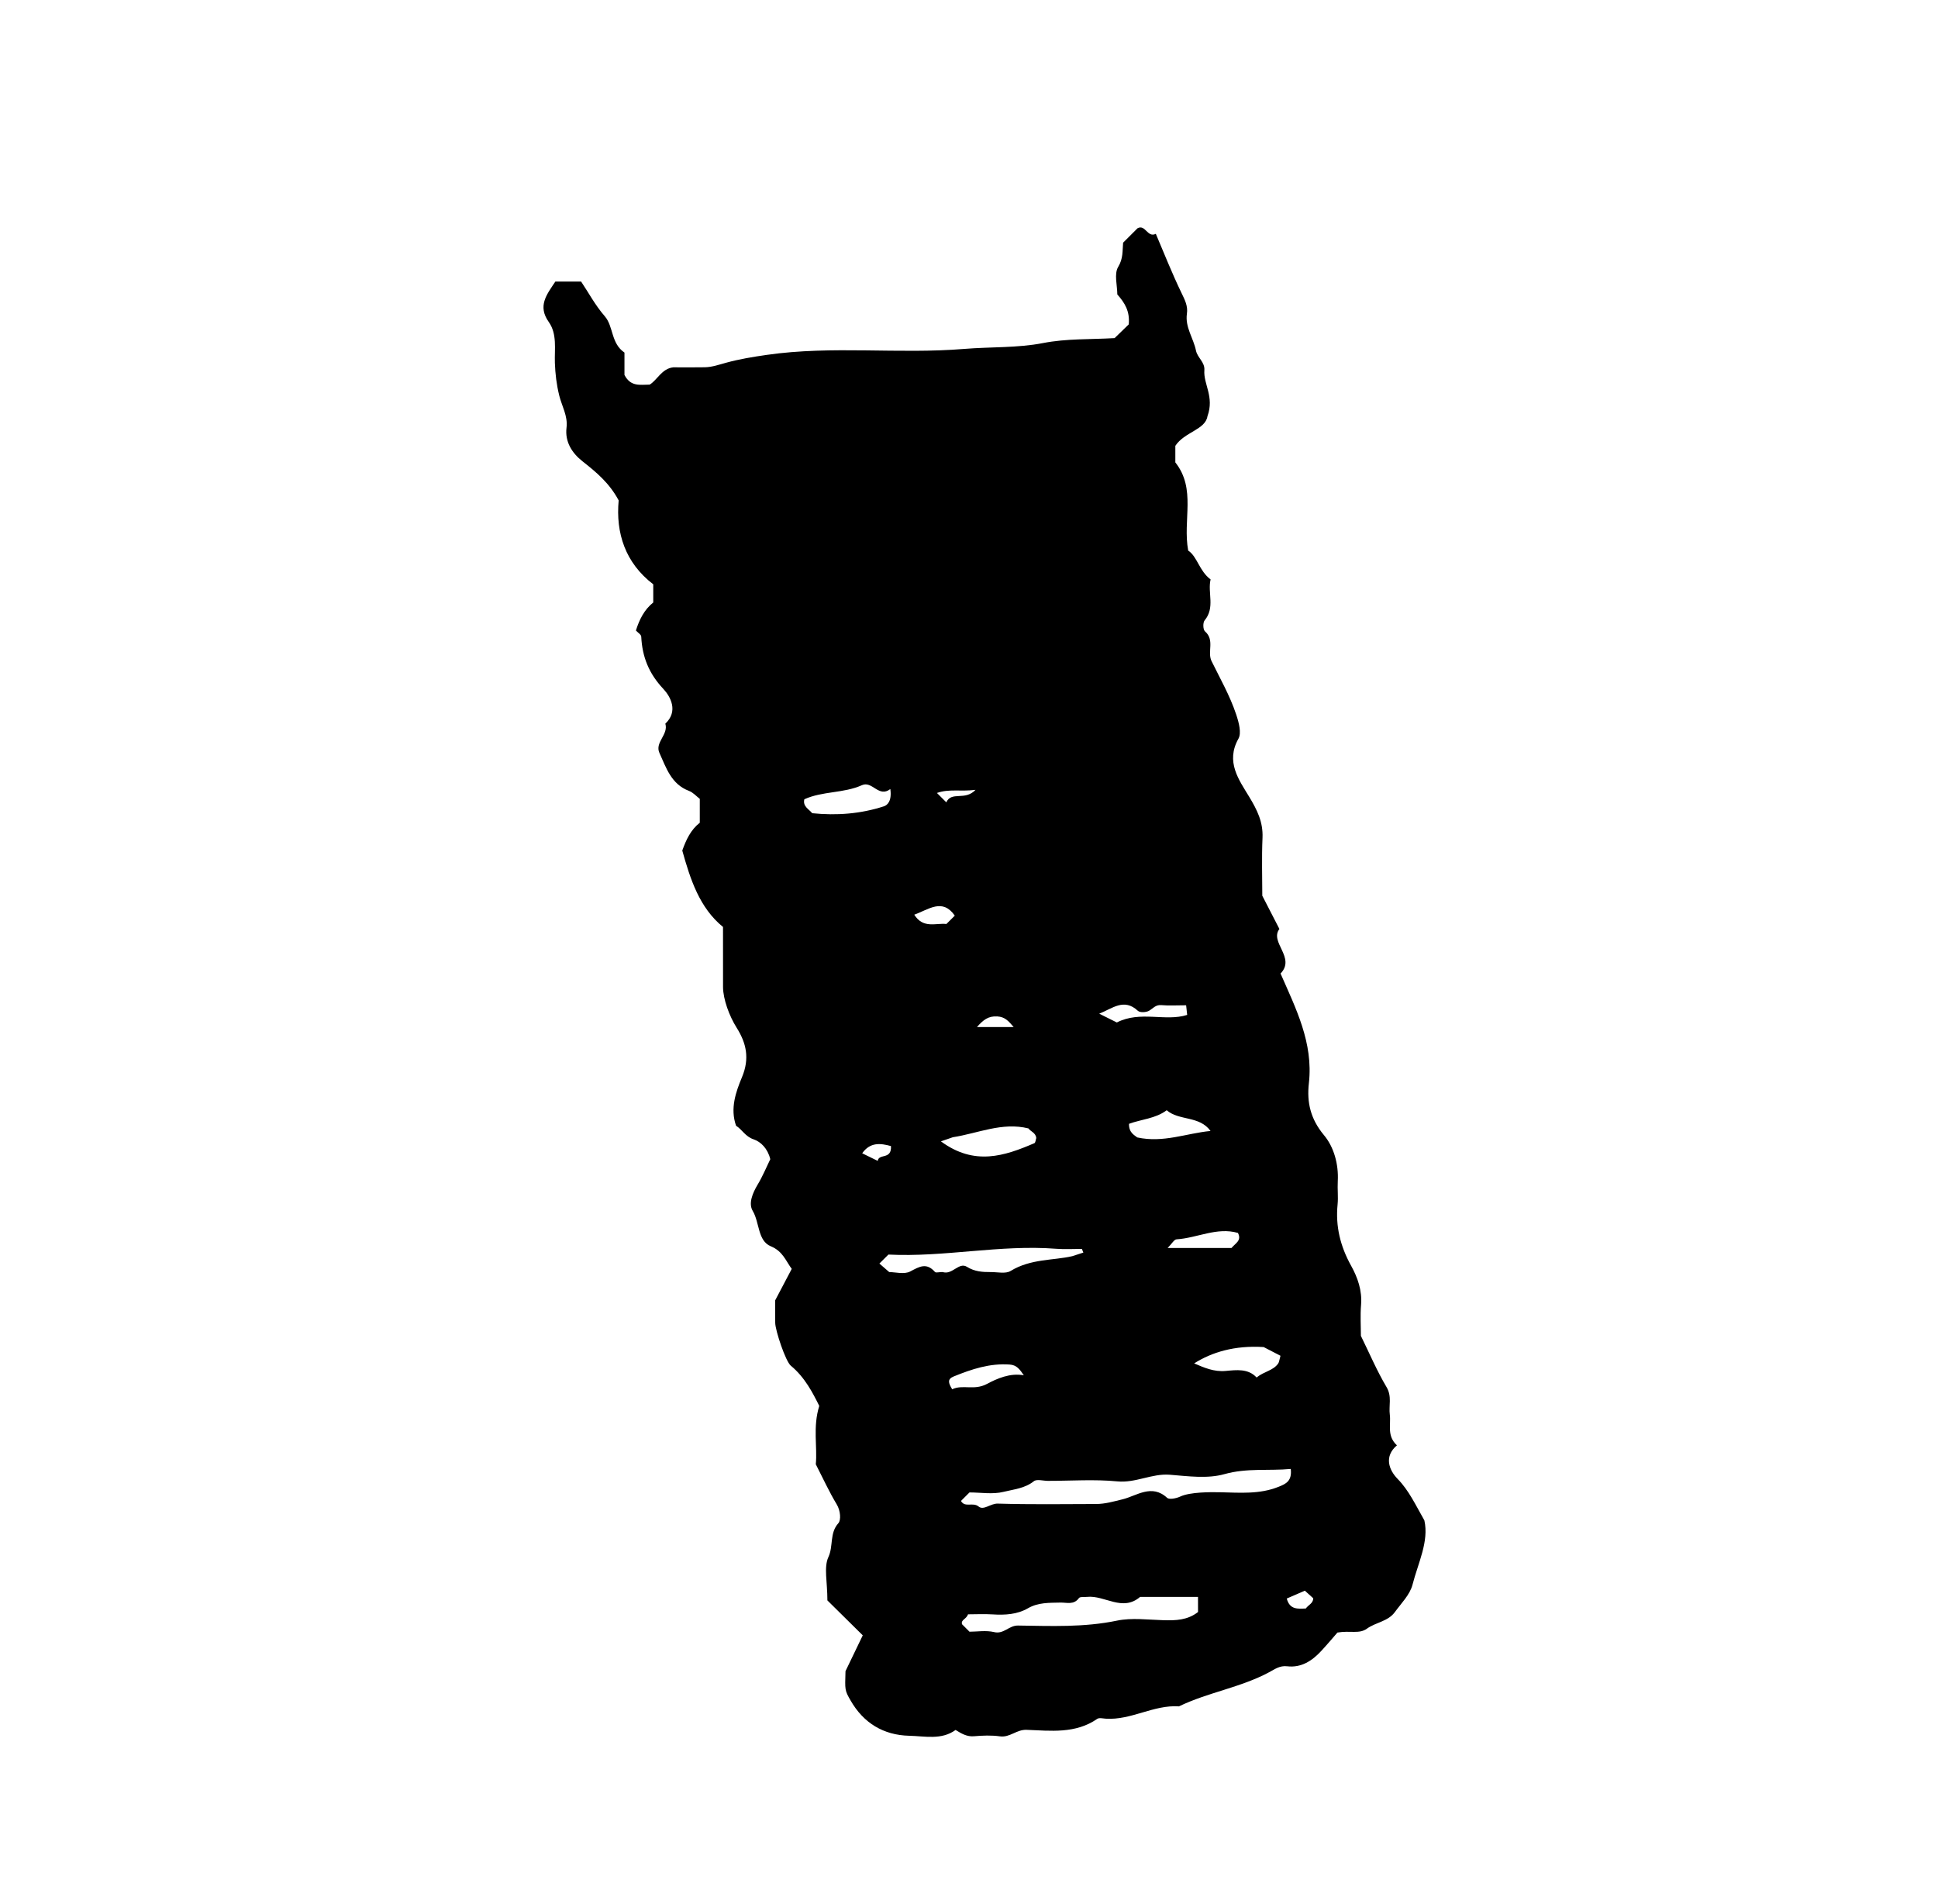 <?xml version="1.0" encoding="iso-8859-1"?>
<!-- Generator: Adobe Illustrator 16.0.0, SVG Export Plug-In . SVG Version: 6.00 Build 0)  -->
<!DOCTYPE svg PUBLIC "-//W3C//DTD SVG 1.1//EN" "http://www.w3.org/Graphics/SVG/1.1/DTD/svg11.dtd">
<svg version="1.1" id="Layer_1" xmlns="http://www.w3.org/2000/svg" xmlns:xlink="http://www.w3.org/1999/xlink" x="0px" y="0px"
	 width="72.18px" height="70.921px" viewBox="0 0 72.18 70.921" style="enable-background:new 0 0 72.18 70.921;"
	 xml:space="preserve">
<g>
	<path style="fill-rule:evenodd;clip-rule:evenodd;fill:none;" d="M-6.983,78.048c0-28.297,0-56.591,0-84.887
		c28.799,0,57.599,0,86.399,0c0,28.296,0,56.59,0,84.887C50.616,78.048,21.816,78.048-6.983,78.048z M58.465,60.119
		c0.103,0.019,0.168-0.029,0.19-0.128c0.004-0.017-0.047-0.068-0.063-0.063c-0.099,0.022-0.146,0.088-0.13,0.193
		c-0.103-0.019-0.169,0.029-0.191,0.128c-0.003,0.017,0.047,0.066,0.063,0.063C58.433,60.29,58.481,60.225,58.465,60.119z
		 M30.384,54.533c0.28,0.546,0.502,1.034,0.778,1.491c0.149,0.246,0.162,0.593,0.064,0.702c-0.336,0.371-0.182,0.851-0.372,1.261
		c-0.177,0.386-0.038,0.916-0.038,1.616c0.34,0.335,0.793,0.782,1.317,1.301c-0.171,0.354-0.388,0.805-0.643,1.334
		c-0.021,0.705-0.031,0.711,0.192,1.096c0.482,0.839,1.227,1.286,2.18,1.31c0.583,0.014,1.201,0.167,1.728-0.216
		c0.222,0.137,0.419,0.257,0.684,0.234c0.321-0.027,0.652-0.042,0.969,0.004c0.371,0.051,0.616-0.258,0.992-0.243
		c0.895,0.035,1.819,0.153,2.631-0.408c0.073-0.051,0.213-0.013,0.319-0.007c0.944,0.063,1.78-0.523,2.725-0.459
		c1.083-0.522,2.295-0.699,3.359-1.271c0.21-0.112,0.396-0.253,0.667-0.222c0.526,0.063,0.931-0.2,1.271-0.568
		c0.241-0.26,0.47-0.531,0.605-0.688c0.483-0.082,0.808,0.064,1.102-0.147c0.327-0.235,0.783-0.267,1.037-0.615
		c0.239-0.328,0.562-0.647,0.657-1.019c0.209-0.815,0.619-1.611,0.442-2.397c-0.337-0.589-0.574-1.112-0.997-1.545
		c-0.327-0.335-0.512-0.837-0.025-1.249c-0.384-0.356-0.217-0.769-0.265-1.141c-0.044-0.341,0.087-0.678-0.122-1.029
		c-0.357-0.601-0.631-1.248-0.955-1.907c0-0.357-0.026-0.756,0.006-1.148c0.046-0.539-0.127-1.026-0.372-1.467
		c-0.398-0.72-0.583-1.46-0.502-2.278c0.027-0.284-0.009-0.575,0.007-0.862c0.036-0.639-0.145-1.279-0.513-1.719
		c-0.505-0.604-0.645-1.225-0.563-1.936c0.17-1.509-0.488-2.787-1.055-4.084c0.574-0.596-0.419-1.166-0.043-1.66
		c-0.226-0.438-0.41-0.795-0.637-1.237c0-0.655-0.025-1.409,0.008-2.162c0.024-0.587-0.199-1.033-0.499-1.528
		c-0.381-0.628-0.883-1.299-0.398-2.159c0.117-0.207,0.023-0.584-0.086-0.909c-0.237-0.707-0.601-1.337-0.922-1.995
		c-0.153-0.344,0.131-0.773-0.239-1.095c-0.072-0.064-0.081-0.325-0.013-0.406c0.398-0.479,0.105-1.032,0.223-1.527
		c-0.421-0.31-0.496-0.854-0.834-1.074c-0.211-1.144,0.308-2.29-0.479-3.284c0-0.19,0-0.406,0-0.617
		c0.341-0.519,1.118-0.598,1.196-1.101c0.264-0.73-0.153-1.193-0.115-1.713c0.024-0.305-0.259-0.462-0.313-0.736
		c-0.093-0.46-0.41-0.867-0.337-1.37c0.044-0.291-0.081-0.522-0.204-0.779c-0.347-0.718-0.641-1.462-0.954-2.197
		c-0.314,0.158-0.387-0.365-0.68-0.208c-0.182,0.181-0.36,0.359-0.538,0.537c-0.027,0.305,0.008,0.587-0.183,0.901
		c-0.159,0.262-0.033,0.697-0.033,1.028c0.278,0.313,0.473,0.628,0.425,1.116c-0.157,0.153-0.357,0.346-0.526,0.51
		c-0.925,0.054-1.787,0.013-2.669,0.185c-0.947,0.186-1.95,0.137-2.928,0.217c-2.443,0.201-4.907-0.13-7.36,0.223
		c-0.509,0.073-1.031,0.159-1.512,0.292c-0.258,0.071-0.514,0.163-0.787,0.169c-0.394,0.009-0.788,0.002-1.182,0.002
		c-0.428,0.049-0.593,0.47-0.877,0.644c-0.363,0.002-0.707,0.087-0.94-0.36c0-0.232,0-0.545,0-0.833
		c-0.509-0.346-0.404-0.974-0.733-1.353c-0.361-0.414-0.611-0.892-0.882-1.292c-0.344,0-0.656,0-0.959,0
		c-0.327,0.492-0.667,0.911-0.246,1.505c0.318,0.45,0.211,1.004,0.228,1.523c0.014,0.41,0.061,0.807,0.163,1.219
		c0.094,0.382,0.325,0.762,0.271,1.193c-0.065,0.533,0.208,0.95,0.597,1.256c0.511,0.402,1.002,0.81,1.345,1.455
		c-0.112,1.215,0.245,2.326,1.288,3.124c0,0.25,0,0.464,0,0.677c-0.339,0.271-0.517,0.637-0.646,1.044
		c0.067,0.074,0.194,0.148,0.199,0.229c0.037,0.752,0.283,1.371,0.821,1.944c0.275,0.293,0.565,0.837,0.076,1.296
		c0.125,0.406-0.399,0.697-0.22,1.089c0.251,0.552,0.439,1.164,1.099,1.414c0.155,0.059,0.278,0.202,0.404,0.297
		c0,0.31,0,0.598,0,0.89c-0.336,0.263-0.508,0.632-0.652,1.036c0.3,1.073,0.644,2.134,1.517,2.845c0,0.797-0.002,1.517,0.001,2.236
		c0.002,0.455,0.233,1.082,0.507,1.517c0.362,0.574,0.49,1.144,0.2,1.839c-0.23,0.55-0.448,1.17-0.221,1.812
		c0.229,0.144,0.345,0.403,0.652,0.505c0.268,0.091,0.525,0.341,0.622,0.74c-0.144,0.294-0.283,0.636-0.471,0.947
		c-0.189,0.315-0.349,0.7-0.183,0.979c0.26,0.437,0.181,1.115,0.675,1.318c0.451,0.186,0.561,0.554,0.778,0.841
		c-0.203,0.387-0.406,0.772-0.617,1.172c0,0.27-0.005,0.557,0.002,0.845c0.008,0.293,0.386,1.43,0.581,1.589
		c0.522,0.431,0.819,1.014,1.059,1.498C30.268,53.146,30.448,53.893,30.384,54.533z M31.245,68.642
		c0.347,0.533,0.961,0.421,1.417,0.508c0.799,0.153,1.649,0.078,2.475,0.032c0.798-0.044,1.615,0.197,2.402-0.188
		c0.232-0.113,0.631-0.123,0.843,0.004c0.543,0.323,1.096,0.123,1.614,0.204c0.214-0.277,0.617-0.234,0.735-0.57
		c-0.382-0.281-0.815-0.314-1.276-0.313c-0.423,0.002-0.809,0.104-1.21,0.212c-0.591,0.159-1.159-0.184-1.742-0.193
		c-1.652-0.026-3.304-0.01-4.896-0.01C31.455,68.46,31.348,68.553,31.245,68.642z M42.964,68.29c0.649,0,1.322,0,2.015,0
		c0.088-0.176,0.349-0.131,0.499-0.265c0.164-0.146,0.317-0.309,0.563-0.571c-1.11,0.039-2.063-0.136-2.931,0.359
		C42.962,67.897,42.836,68.045,42.964,68.29z M48.144,66.859c-0.015-0.068-0.03-0.137-0.046-0.205c-0.48,0-0.959,0-1.459,0
		c-0.139,0.207-0.451,0.312-0.507,0.702c0.182,0.043,0.195,0.319,0.512,0.325c0.214-0.325,0.59-0.185,0.812-0.341
		C47.685,67.181,47.915,67.02,48.144,66.859z M52.204,64.95c0.27-0.147,0.459-0.014,0.666-0.188
		c0.242-0.205,0.658-0.225,0.652-0.673c0.395-0.068,0.574-0.39,0.792-0.688c-0.715,0.312-1.377,0.713-2.11,0.881
		C52.204,64.49,52.204,64.631,52.204,64.95z M57.057,61.421c0.408,0.012,0.502-0.364,0.826-0.579
		C57.063,60.805,57.007,60.851,57.057,61.421z M48.989,66.275c-0.276-0.155-0.469-0.137-0.705,0.002
		C48.541,66.422,48.731,66.422,48.989,66.275z M51.012,65.306c-0.102,0.07-0.102,0.143,0,0.212
		C51.113,65.448,51.113,65.376,51.012,65.306z"/>
	<path style="fill-rule:evenodd;clip-rule:evenodd;" d="M30.384,54.533c0.064-0.641-0.116-1.388,0.129-2.173
		c-0.24-0.484-0.537-1.067-1.059-1.498c-0.194-0.159-0.573-1.296-0.581-1.589c-0.007-0.288-0.002-0.575-0.002-0.845
		c0.21-0.399,0.414-0.785,0.617-1.172c-0.217-0.287-0.327-0.655-0.778-0.841c-0.494-0.203-0.416-0.882-0.675-1.318
		c-0.167-0.278-0.006-0.663,0.183-0.979c0.188-0.312,0.328-0.653,0.471-0.947c-0.096-0.399-0.354-0.649-0.622-0.74
		c-0.307-0.102-0.423-0.361-0.652-0.505c-0.228-0.642-0.009-1.262,0.221-1.812c0.29-0.695,0.162-1.265-0.2-1.839
		c-0.274-0.435-0.505-1.062-0.507-1.517c-0.003-0.72-0.001-1.439-0.001-2.236c-0.874-0.71-1.217-1.771-1.517-2.845
		c0.144-0.404,0.316-0.773,0.652-1.036c0-0.292,0-0.58,0-0.89c-0.126-0.096-0.249-0.239-0.404-0.297
		c-0.66-0.25-0.848-0.862-1.099-1.414c-0.179-0.393,0.345-0.683,0.22-1.089c0.489-0.459,0.199-1.003-0.076-1.296
		c-0.538-0.573-0.784-1.192-0.821-1.944c-0.004-0.081-0.132-0.155-0.199-0.229c0.129-0.408,0.308-0.773,0.646-1.044
		c0-0.212,0-0.427,0-0.677c-1.043-0.798-1.4-1.908-1.288-3.124c-0.343-0.645-0.834-1.053-1.345-1.455
		c-0.389-0.306-0.662-0.723-0.597-1.256c0.054-0.432-0.178-0.812-0.271-1.193c-0.102-0.412-0.148-0.809-0.163-1.219
		c-0.017-0.519,0.09-1.073-0.228-1.523c-0.421-0.595-0.082-1.014,0.246-1.505c0.303,0,0.615,0,0.959,0
		c0.271,0.4,0.521,0.878,0.882,1.292c0.329,0.379,0.224,1.007,0.733,1.353c0,0.288,0,0.602,0,0.833
		c0.233,0.447,0.577,0.362,0.94,0.36c0.284-0.174,0.449-0.595,0.877-0.644c0.394,0,0.788,0.006,1.182-0.002
		c0.273-0.007,0.528-0.099,0.787-0.169c0.481-0.133,1.003-0.219,1.512-0.292c2.453-0.353,4.917-0.021,7.36-0.223
		c0.979-0.08,1.981-0.032,2.928-0.217c0.882-0.172,1.744-0.131,2.669-0.185c0.169-0.164,0.369-0.357,0.526-0.51
		c0.048-0.488-0.146-0.803-0.425-1.116c0-0.331-0.126-0.766,0.033-1.028c0.19-0.314,0.155-0.596,0.183-0.901
		c0.178-0.178,0.356-0.356,0.538-0.537c0.293-0.157,0.365,0.365,0.68,0.208c0.313,0.735,0.607,1.479,0.954,2.197
		c0.123,0.257,0.248,0.488,0.204,0.779c-0.073,0.503,0.244,0.91,0.337,1.37c0.055,0.273,0.338,0.431,0.313,0.736
		c-0.038,0.52,0.379,0.983,0.115,1.713c-0.078,0.502-0.855,0.582-1.196,1.101c0,0.211,0,0.427,0,0.617
		c0.786,0.994,0.268,2.14,0.479,3.284c0.338,0.22,0.413,0.764,0.834,1.074c-0.117,0.495,0.176,1.048-0.223,1.527
		c-0.068,0.082-0.06,0.342,0.013,0.406c0.37,0.322,0.086,0.751,0.239,1.095c0.321,0.657,0.685,1.288,0.922,1.995
		c0.109,0.324,0.203,0.702,0.086,0.909c-0.484,0.86,0.018,1.531,0.398,2.159c0.3,0.496,0.523,0.941,0.499,1.528
		c-0.033,0.752-0.008,1.507-0.008,2.162c0.227,0.442,0.411,0.799,0.637,1.237c-0.376,0.494,0.617,1.064,0.043,1.66
		c0.566,1.297,1.225,2.576,1.055,4.084c-0.081,0.711,0.059,1.332,0.563,1.936c0.368,0.439,0.549,1.08,0.513,1.719
		c-0.016,0.287,0.021,0.578-0.007,0.862c-0.081,0.818,0.104,1.559,0.502,2.278c0.245,0.44,0.418,0.928,0.372,1.467
		c-0.032,0.393-0.006,0.791-0.006,1.148c0.324,0.659,0.598,1.307,0.955,1.907c0.209,0.352,0.078,0.688,0.122,1.029
		c0.048,0.372-0.119,0.784,0.265,1.141c-0.486,0.412-0.302,0.914,0.025,1.249c0.423,0.433,0.66,0.956,0.997,1.545
		c0.177,0.786-0.233,1.582-0.442,2.397c-0.096,0.371-0.418,0.69-0.657,1.019c-0.254,0.349-0.71,0.38-1.037,0.615
		c-0.294,0.212-0.618,0.065-1.102,0.147c-0.136,0.156-0.364,0.428-0.605,0.688c-0.341,0.368-0.745,0.631-1.271,0.568
		c-0.271-0.031-0.457,0.109-0.667,0.222c-1.064,0.571-2.276,0.748-3.359,1.271c-0.944-0.064-1.78,0.521-2.725,0.459
		c-0.106-0.006-0.246-0.044-0.319,0.007c-0.812,0.562-1.736,0.443-2.631,0.408c-0.376-0.015-0.621,0.294-0.992,0.243
		c-0.317-0.046-0.648-0.031-0.969-0.004c-0.265,0.022-0.462-0.098-0.684-0.234c-0.527,0.383-1.145,0.229-1.728,0.216
		c-0.954-0.023-1.698-0.471-2.18-1.31c-0.223-0.385-0.213-0.391-0.192-1.096c0.255-0.529,0.472-0.979,0.643-1.334
		c-0.524-0.519-0.978-0.966-1.317-1.301c0-0.7-0.139-1.23,0.038-1.616c0.19-0.41,0.036-0.89,0.372-1.261
		c0.098-0.109,0.085-0.456-0.064-0.702C30.886,55.567,30.664,55.079,30.384,54.533z M48.074,54.707
		c-0.824,0.077-1.629-0.042-2.47,0.193c-0.632,0.179-1.356,0.077-2.033,0.023c-0.675-0.053-1.271,0.314-1.958,0.247
		c-0.853-0.082-1.72-0.019-2.581-0.019c-0.179,0-0.417-0.073-0.526,0.013c-0.337,0.27-0.753,0.302-1.129,0.396
		c-0.403,0.101-0.852,0.022-1.269,0.022c-0.113,0.113-0.215,0.214-0.317,0.317c0.149,0.262,0.444,0.031,0.659,0.209
		c0.188,0.153,0.444-0.119,0.713-0.11c1.219,0.036,2.439,0.019,3.658,0.015c0.342-0.001,0.664-0.096,0.996-0.177
		c0.514-0.126,1.08-0.585,1.653-0.052c0.071,0.065,0.316,0.032,0.498-0.053c0.357-0.164,1.108-0.165,1.479-0.156
		c0.73,0.016,1.466,0.082,2.173-0.203C47.897,55.263,48.125,55.155,48.074,54.707z M44.619,59.472c-0.732,0-1.444,0-2.155,0
		c-0.661,0.567-1.321-0.071-1.98,0c-0.104,0.012-0.258-0.013-0.3,0.045c-0.19,0.263-0.455,0.161-0.69,0.167
		c-0.416,0.01-0.823-0.01-1.211,0.213c-0.398,0.23-0.852,0.256-1.31,0.227c-0.314-0.02-0.63-0.003-0.92-0.003
		c-0.063,0.189-0.275,0.2-0.222,0.37c0.088,0.088,0.165,0.164,0.278,0.278c0.281,0,0.613-0.058,0.916,0.014
		c0.362,0.087,0.55-0.247,0.886-0.244c1.232,0.017,2.464,0.073,3.692-0.183c0.552-0.114,1.148-0.032,1.724-0.016
		c0.458,0.014,0.901,0.002,1.293-0.305C44.619,59.874,44.619,59.705,44.619,59.472z M40.349,46.649
		c-0.019-0.046-0.037-0.092-0.055-0.137c-0.315,0-0.633,0.021-0.947-0.004c-2.102-0.164-4.177,0.321-6.258,0.215
		c-0.119,0.118-0.221,0.22-0.336,0.335c0.107,0.093,0.213,0.185,0.366,0.317c0.223,0,0.559,0.095,0.781-0.022
		c0.344-0.182,0.604-0.341,0.921,0.016c0.047,0.053,0.213-0.017,0.314,0.012c0.34,0.09,0.585-0.383,0.873-0.204
		c0.296,0.184,0.583,0.199,0.893,0.198c0.249-0.002,0.55,0.072,0.736-0.04c0.757-0.463,1.592-0.387,2.303-0.553
		C40.076,46.737,40.213,46.692,40.349,46.649z M35.49,42.353c-0.128,0.044-0.256,0.089-0.446,0.154
		c1.248,0.92,2.366,0.548,3.483,0.067c0.04-0.019,0.045-0.12,0.068-0.19c-0.015-0.2-0.227-0.253-0.291-0.359
		C37.324,41.781,36.417,42.211,35.49,42.353z M33.16,29.386c-0.436,0.334-0.671-0.317-1.057-0.144
		c-0.688,0.308-1.465,0.216-2.146,0.525c-0.065,0.266,0.166,0.363,0.294,0.519c0.907,0.093,1.801,0.025,2.667-0.256
		C33.051,29.987,33.222,29.835,33.16,29.386z M47.065,50.168c-1.089-0.069-1.938,0.196-2.589,0.608
		c0.375,0.161,0.739,0.321,1.175,0.281c0.406-0.037,0.838-0.094,1.15,0.244c0.28-0.229,0.623-0.254,0.807-0.525
		c0.035-0.053,0.038-0.126,0.083-0.284C47.577,50.433,47.417,50.351,47.065,50.168z M43.453,41.348
		c-0.41,0.312-0.956,0.339-1.404,0.506c-0.006,0.342,0.212,0.423,0.307,0.507c0.975,0.212,1.827-0.155,2.73-0.241
		C44.669,41.544,43.92,41.75,43.453,41.348z M38.132,51.219c-0.157-0.229-0.268-0.382-0.527-0.4
		c-0.745-0.053-1.415,0.172-2.083,0.443c-0.24,0.098-0.208,0.234-0.058,0.478c0.392-0.189,0.814,0.056,1.291-0.197
		C37.132,51.342,37.617,51.125,38.132,51.219z M46.106,45.917c-0.783-0.225-1.519,0.191-2.287,0.239
		c-0.091,0.006-0.172,0.163-0.332,0.323c0.877,0,1.64,0,2.379,0C46.011,46.3,46.257,46.204,46.106,45.917z M44.177,37.439
		c-0.354,0-0.642,0.02-0.926-0.006c-0.211-0.019-0.308,0.125-0.455,0.21c-0.108,0.063-0.338,0.074-0.415,0.003
		c-0.521-0.486-0.95-0.085-1.441,0.106c0.264,0.131,0.497,0.247,0.656,0.327c0.881-0.448,1.8-0.022,2.62-0.281
		C44.203,37.662,44.194,37.595,44.177,37.439z M34.051,34.065c0.335,0.532,0.802,0.303,1.197,0.347
		c0.11-0.11,0.212-0.212,0.313-0.312C35.097,33.439,34.594,33.872,34.051,34.065z M36.386,38.25c0.473,0,0.902,0,1.368,0
		c-0.19-0.221-0.321-0.379-0.612-0.396C36.808,37.835,36.621,37.983,36.386,38.25z M33.184,42.683
		c-0.396-0.11-0.777-0.15-1.072,0.268c0.193,0.095,0.385,0.189,0.578,0.283C32.734,42.946,33.212,43.205,33.184,42.683z
		 M47.925,59.533c0.111,0.426,0.418,0.382,0.71,0.371c0.087-0.13,0.275-0.187,0.276-0.381c-0.108-0.099-0.211-0.191-0.312-0.282
		C48.366,59.342,48.153,59.435,47.925,59.533z M35.245,29.881c0.192-0.427,0.698-0.044,1.087-0.465
		c-0.567,0.071-0.985-0.045-1.436,0.116C35.021,29.656,35.095,29.731,35.245,29.881z"/>
	<path style="fill-rule:evenodd;clip-rule:evenodd;fill:none;" d="M48.074,54.707c0.051,0.448-0.177,0.556-0.452,0.667
		c-0.707,0.285-1.442,0.219-2.173,0.203c-0.371-0.009-1.122-0.008-1.479,0.156c-0.182,0.085-0.427,0.118-0.498,0.053
		c-0.573-0.533-1.14-0.074-1.653,0.052c-0.332,0.081-0.654,0.176-0.996,0.177c-1.219,0.004-2.439,0.021-3.658-0.015
		c-0.27-0.009-0.526,0.264-0.713,0.11c-0.215-0.178-0.51,0.053-0.659-0.209c0.102-0.104,0.204-0.204,0.317-0.317
		c0.417,0,0.866,0.078,1.269-0.022c0.376-0.095,0.792-0.127,1.129-0.396c0.109-0.086,0.348-0.013,0.526-0.013
		c0.861,0,1.729-0.063,2.581,0.019c0.688,0.067,1.283-0.3,1.958-0.247c0.677,0.054,1.401,0.155,2.033-0.023
		C46.445,54.665,47.25,54.784,48.074,54.707z"/>
	<path style="fill-rule:evenodd;clip-rule:evenodd;fill:none;" d="M44.619,59.472c0,0.233,0,0.402,0,0.563
		c-0.392,0.307-0.835,0.318-1.293,0.305c-0.575-0.017-1.172-0.099-1.724,0.016c-1.229,0.256-2.46,0.199-3.692,0.183
		c-0.336-0.003-0.524,0.331-0.886,0.244c-0.302-0.071-0.635-0.014-0.916-0.014c-0.113-0.114-0.19-0.19-0.278-0.278
		c-0.053-0.17,0.159-0.181,0.222-0.37c0.29,0,0.606-0.017,0.92,0.003c0.458,0.029,0.912,0.004,1.31-0.227
		c0.388-0.223,0.795-0.203,1.211-0.213c0.235-0.006,0.5,0.096,0.69-0.167c0.042-0.058,0.196-0.033,0.3-0.045
		c0.659-0.071,1.319,0.567,1.98,0C43.174,59.472,43.886,59.472,44.619,59.472z"/>
	<path style="fill-rule:evenodd;clip-rule:evenodd;fill:none;" d="M40.349,46.649c-0.136,0.043-0.273,0.088-0.41,0.133
		c-0.711,0.166-1.546,0.09-2.303,0.553c-0.186,0.112-0.487,0.038-0.736,0.04c-0.311,0.001-0.597-0.015-0.893-0.198
		c-0.288-0.179-0.533,0.294-0.873,0.204c-0.101-0.028-0.267,0.041-0.314-0.012c-0.316-0.356-0.577-0.197-0.921-0.016
		c-0.222,0.117-0.558,0.022-0.781,0.022c-0.153-0.133-0.259-0.225-0.366-0.317c0.116-0.115,0.218-0.217,0.336-0.335
		c2.081,0.106,4.156-0.379,6.258-0.215c0.314,0.024,0.632,0.004,0.947,0.004C40.312,46.558,40.331,46.604,40.349,46.649z"/>
	<path style="fill-rule:evenodd;clip-rule:evenodd;fill:none;" d="M35.49,42.353c0.927-0.142,1.834-0.571,2.814-0.328
		c0.064,0.106,0.276,0.159,0.291,0.359c-0.023,0.07-0.028,0.172-0.068,0.19c-1.117,0.48-2.236,0.853-3.483-0.067
		C35.233,42.441,35.362,42.396,35.49,42.353z"/>
	<path style="fill-rule:evenodd;clip-rule:evenodd;fill:none;" d="M33.16,29.386c0.063,0.449-0.109,0.601-0.242,0.644
		c-0.867,0.281-1.761,0.35-2.667,0.256c-0.128-0.156-0.359-0.253-0.294-0.519c0.681-0.309,1.458-0.217,2.146-0.525
		C32.489,29.069,32.724,29.721,33.16,29.386z"/>
	<path style="fill-rule:evenodd;clip-rule:evenodd;fill:none;" d="M47.065,50.168c0.353,0.183,0.512,0.265,0.626,0.324
		c-0.045,0.158-0.048,0.231-0.083,0.284c-0.184,0.271-0.526,0.296-0.807,0.525c-0.313-0.338-0.744-0.281-1.15-0.244
		c-0.436,0.04-0.8-0.12-1.175-0.281C45.127,50.364,45.976,50.099,47.065,50.168z"/>
	<path style="fill-rule:evenodd;clip-rule:evenodd;fill:none;" d="M43.453,41.348c0.468,0.402,1.217,0.196,1.633,0.771
		c-0.903,0.086-1.756,0.453-2.73,0.241c-0.095-0.084-0.313-0.165-0.307-0.507C42.497,41.687,43.042,41.659,43.453,41.348z"/>
	<path style="fill-rule:evenodd;clip-rule:evenodd;fill:none;" d="M38.132,51.219c-0.516-0.094-1,0.123-1.378,0.323
		c-0.477,0.253-0.899,0.008-1.291,0.197c-0.15-0.243-0.182-0.38,0.058-0.478c0.668-0.271,1.338-0.496,2.083-0.443
		C37.865,50.837,37.975,50.989,38.132,51.219z"/>
	<path style="fill-rule:evenodd;clip-rule:evenodd;fill:none;" d="M46.106,45.917c0.151,0.287-0.095,0.383-0.24,0.563
		c-0.739,0-1.502,0-2.379,0c0.16-0.16,0.241-0.317,0.332-0.323C44.587,46.108,45.323,45.692,46.106,45.917z"/>
	<path style="fill-rule:evenodd;clip-rule:evenodd;fill:none;" d="M44.177,37.439c0.017,0.155,0.025,0.223,0.039,0.359
		c-0.82,0.259-1.739-0.167-2.62,0.281c-0.159-0.08-0.393-0.196-0.656-0.327c0.491-0.191,0.92-0.593,1.441-0.106
		c0.077,0.071,0.307,0.06,0.415-0.003c0.147-0.085,0.244-0.229,0.455-0.21C43.536,37.459,43.824,37.439,44.177,37.439z"/>
	<path style="fill-rule:evenodd;clip-rule:evenodd;fill:none;" d="M34.051,34.065c0.543-0.193,1.046-0.625,1.509,0.035
		c-0.1,0.1-0.202,0.202-0.313,0.312C34.853,34.368,34.386,34.597,34.051,34.065z"/>
	<path style="fill-rule:evenodd;clip-rule:evenodd;fill:none;" d="M36.386,38.25c0.234-0.267,0.421-0.415,0.756-0.396
		c0.291,0.017,0.422,0.175,0.612,0.396C37.289,38.25,36.859,38.25,36.386,38.25z"/>
	<path style="fill-rule:evenodd;clip-rule:evenodd;fill:none;" d="M33.184,42.683c0.028,0.522-0.449,0.264-0.494,0.552
		c-0.193-0.095-0.385-0.189-0.578-0.284C32.406,42.532,32.788,42.572,33.184,42.683z"/>
	<path style="fill-rule:evenodd;clip-rule:evenodd;fill:none;" d="M47.925,59.533c0.228-0.099,0.44-0.191,0.675-0.292
		c0.101,0.091,0.203,0.184,0.312,0.282c-0.001,0.194-0.189,0.251-0.276,0.38C48.343,59.915,48.037,59.959,47.925,59.533z"/>
	<path style="fill-rule:evenodd;clip-rule:evenodd;fill:none;" d="M35.245,29.881c-0.15-0.149-0.225-0.225-0.349-0.349
		c0.451-0.161,0.869-0.045,1.436-0.116C35.943,29.836,35.437,29.454,35.245,29.881z"/>
</g>
</svg>
